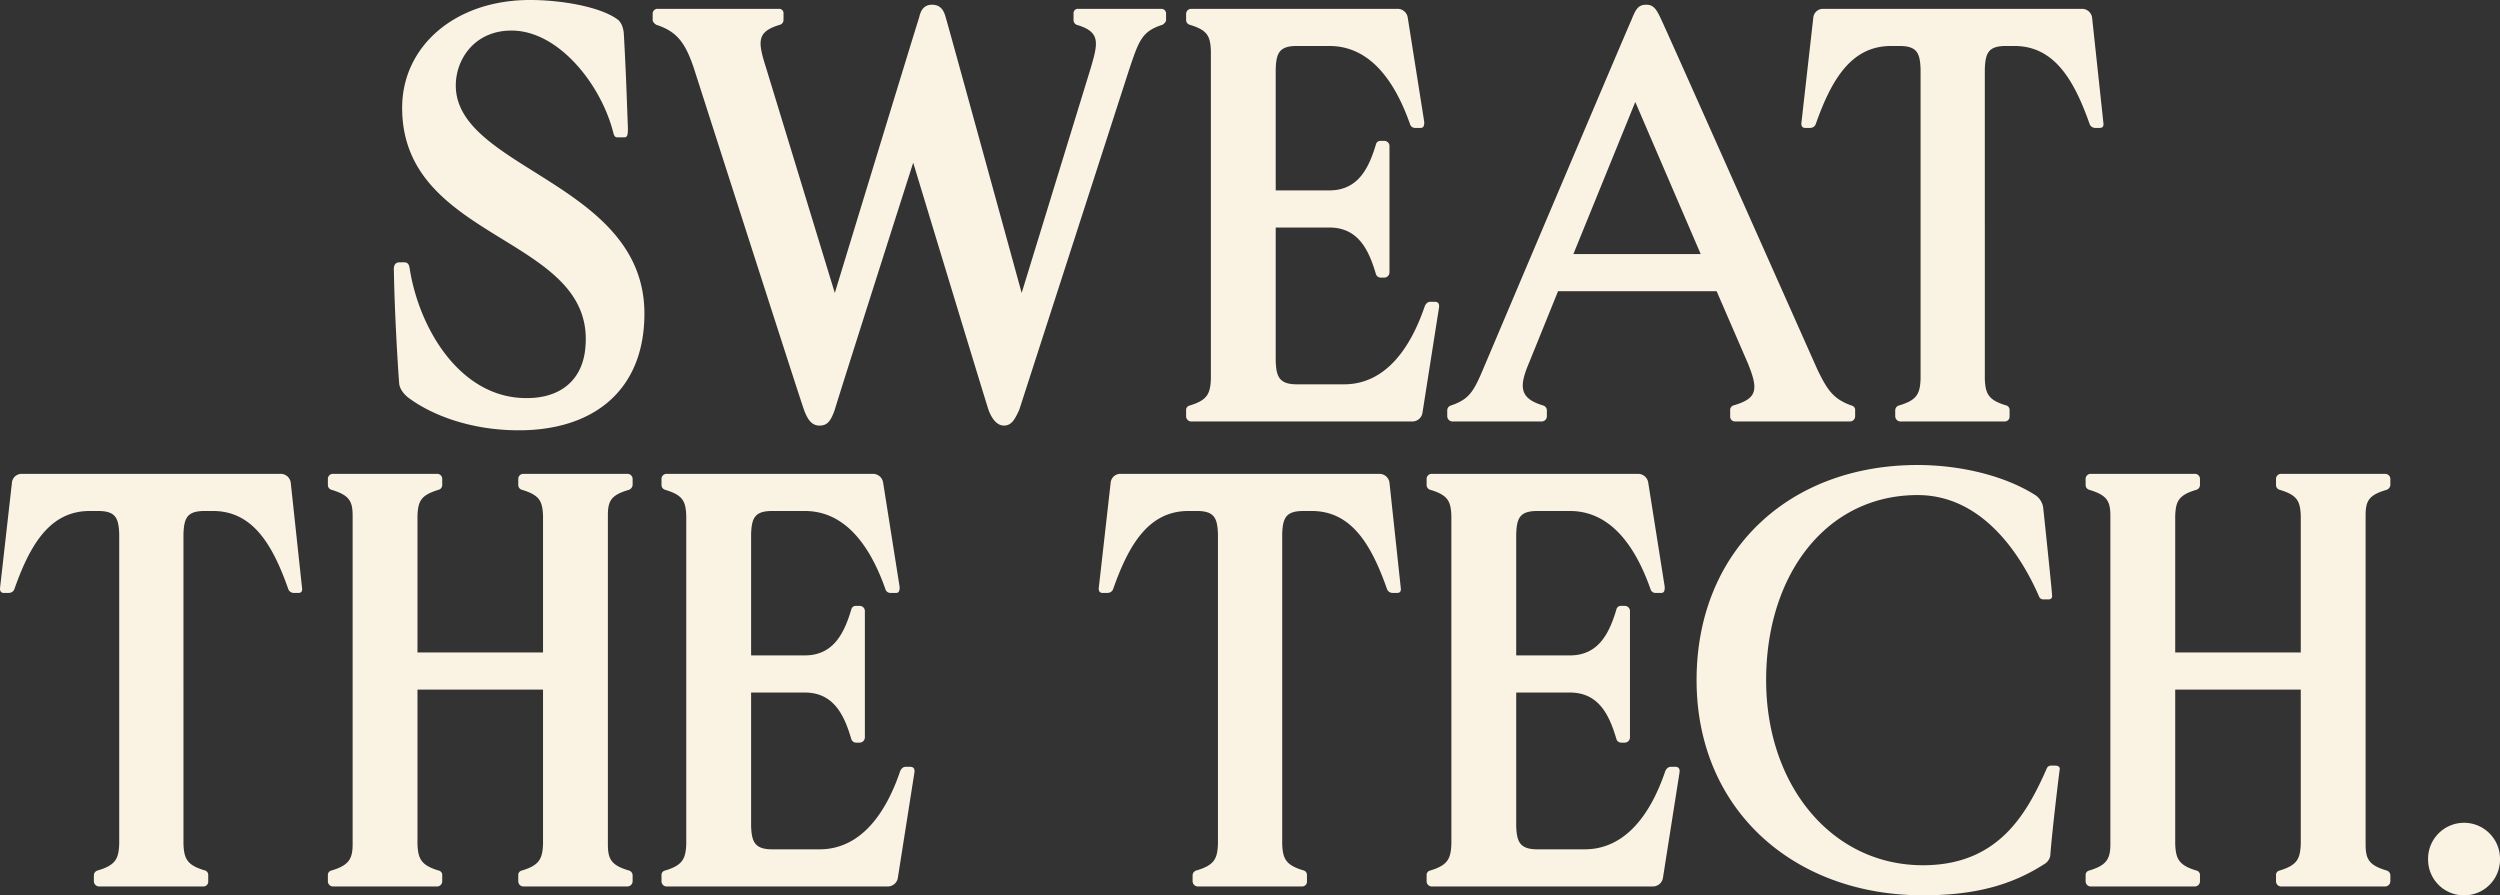 <svg xmlns="http://www.w3.org/2000/svg" width="1526.85" height="546.8" viewBox="0 0 1526.85 546.8">
  <rect x="0" y="0" width="1526.85" height="546.8" fill="#333333" stroke="none"/>
  <path id="Path_8" data-name="Path 8" d="M513.42,365.4c45.72,0,76.68-24.48,76.68-71.28,0-79.92-115.2-88.2-115.2-139.32,0-16.56,12.24-34.56,36-33.48,27.36,1.44,51.48,32.04,59.4,59.4,1.08,3.6,1.08,5.76,3.24,5.76h4.32c1.8,0,2.16-1.44,2.16-5.4-.72-19.08-1.08-32.76-2.52-58.32-.36-3.24-1.44-6.84-4.32-8.64-10.8-7.56-34.2-11.52-52.92-11.52-46.08,0-78.12,28.44-78.12,65.88,0,83.52,121.32,77.76,111.6,149.04-2.88,19.8-18,29.52-39.6,28.08-37.8-2.52-61.56-42.84-67.32-78.48-.36-2.88-1.08-4.32-3.6-4.32H440.7c-2.52,0-3.96,1.44-3.6,5.4.36,23.04,2.16,54.72,3.24,68.76.36,3.24,2.88,6.48,5.76,8.64C460.14,356.04,483.9,365.4,513.42,365.4Zm183.6-2.88c4.68,0,6.84-2.52,9.36-9.72,1.44-5.4,47.88-150.84,47.88-150.84s44.64,147.24,46.08,151.2c2.16,5.76,5.4,9.36,9.36,9.36,4.32,0,6.48-3.24,9.36-9.72l67.32-208.44c5.76-16.92,7.56-22.68,20.16-26.64,1.08-.72,2.16-1.8,2.16-2.88v-3.96a2.839,2.839,0,0,0-2.88-2.88H855.06a2.65,2.65,0,0,0-2.88,2.88v3.96a3.206,3.206,0,0,0,1.8,2.88c14.76,4.32,13.32,10.8,8.64,26.64L820.5,281.52s-45.36-165.24-46.44-168.48c-.72-2.52-2.16-7.56-8.28-7.56-5.76,0-7.2,4.68-7.92,7.92-1.08,2.88-51.48,168.12-51.48,168.12l-41.76-136.8c-5.4-16.92-6.12-22.68,8.28-27a3.016,3.016,0,0,0,2.16-2.88v-3.96a2.65,2.65,0,0,0-2.88-2.88h-73.8a2.94,2.94,0,0,0-3.24,2.88v3.96c0,1.08,1.08,2.16,2.16,2.88,12.24,3.96,17.64,10.44,23.04,26.64,21.6,67.32,65.52,204.12,67.32,208.8C689.82,358.92,692.34,362.52,697.02,362.52ZM923.82,360h135.36a6.223,6.223,0,0,0,6.12-5.4l10.08-64.08c.36-2.16-.36-3.6-2.52-3.6h-2.88c-1.44,0-2.52,1.08-3.24,2.52-9.36,27.72-25.2,47.88-49.32,47.88h-28.8c-10.8,0-12.6-4.68-12.96-14.04V241.56h32.76c17.64,0,24.12,13.68,28.44,28.44a3.136,3.136,0,0,0,2.88,2.16h2.16a3.227,3.227,0,0,0,3.24-3.24v-77.4a3.174,3.174,0,0,0-3.24-2.88h-2.16a2.737,2.737,0,0,0-2.88,2.16c-4.32,14.4-10.8,28.08-28.44,28.08H975.66V144.72c.36-9.72,2.16-14.04,12.96-14.04h19.8c24.12,0,39.6,20.16,49.32,47.88a3.149,3.149,0,0,0,3.24,2.16h3.24c1.8,0,2.16-1.44,2.16-3.6L1056.3,113.4a6.286,6.286,0,0,0-6.48-5.4h-126a3.1,3.1,0,0,0-2.88,2.88v3.96a3.016,3.016,0,0,0,2.16,2.88c10.8,3.24,12.6,6.84,12.96,15.84V334.08c-.36,9-2.16,12.96-12.96,16.2a2.737,2.737,0,0,0-2.16,2.88v3.6A3.174,3.174,0,0,0,923.82,360Zm159.84,0h54.72a3.174,3.174,0,0,0,2.88-3.24v-3.6a3.136,3.136,0,0,0-2.16-2.88c-14.4-4.32-15.12-11.16-8.64-26.28l17.64-43.56h96.84l18.72,43.2c7.2,17.28,6.12,22.32-8.64,26.64a2.851,2.851,0,0,0-1.8,2.88v3.6a2.94,2.94,0,0,0,2.88,3.24h70.56a3.174,3.174,0,0,0,2.88-3.24v-3.6a2.737,2.737,0,0,0-2.16-2.88c-11.16-3.96-14.76-9.36-20.88-21.96-29.16-65.52-93.24-209.52-95.4-213.84-2.52-5.4-4.32-9-9-9-5.04,0-6.48,2.52-9.36,9.72-2.52,5.4-64.44,151.56-91.44,215.28-5.04,11.52-7.92,16.2-18.72,19.8a3.136,3.136,0,0,0-2.16,2.88v3.6A3.226,3.226,0,0,0,1083.66,360Zm73.8-102.24,37.8-92.88,39.96,92.88ZM1357.26,360h63.72a2.94,2.94,0,0,0,2.88-3.24v-3.6a2.851,2.851,0,0,0-1.8-2.88c-11.16-3.24-12.96-7.2-13.32-16.2V144.72c.36-9.72,2.16-14.04,12.96-14.04h5.04c24.12,0,36.36,20.16,46.08,47.88a3.646,3.646,0,0,0,3.24,2.16h2.88c2.16,0,2.52-1.44,2.16-3.6l-6.84-63.72a6.186,6.186,0,0,0-6.12-5.4H1310.1a5.935,5.935,0,0,0-6.12,5.4l-7.2,63.72c-.36,2.16.36,3.6,2.16,3.6h3.24a3.646,3.646,0,0,0,3.24-2.16c9.72-27.72,21.96-47.88,46.08-47.88h5.04c10.8,0,12.6,4.32,12.96,14.04V334.08c-.36,9-2.16,12.96-13.32,16.2a3.136,3.136,0,0,0-2.16,2.88v3.6A3.227,3.227,0,0,0,1357.26,360ZM257.1,644h63.72a2.94,2.94,0,0,0,2.88-3.24v-3.6a2.85,2.85,0,0,0-1.8-2.88c-11.16-3.24-12.96-7.2-13.32-16.2V428.72c.36-9.72,2.16-14.04,12.96-14.04h5.04c24.12,0,36.36,20.16,46.08,47.88a3.646,3.646,0,0,0,3.24,2.16h2.88c2.16,0,2.52-1.44,2.16-3.6L374.1,397.4a6.186,6.186,0,0,0-6.12-5.4H209.94a5.935,5.935,0,0,0-6.12,5.4l-7.2,63.72c-.36,2.16.36,3.6,2.16,3.6h3.24a3.646,3.646,0,0,0,3.24-2.16c9.72-27.72,21.96-47.88,46.08-47.88h5.04c10.8,0,12.6,4.32,12.96,14.04V618.08c-.36,9-2.16,12.96-13.32,16.2a3.136,3.136,0,0,0-2.16,2.88v3.6A3.227,3.227,0,0,0,257.1,644Zm142.56,0h64.08a3.174,3.174,0,0,0,2.88-3.24v-3.6a2.737,2.737,0,0,0-2.16-2.88c-10.8-3.24-12.6-7.2-12.96-16.2V523.76h76.68v94.32c-.36,9-2.16,12.96-12.96,16.2a2.737,2.737,0,0,0-2.16,2.88v3.6a3.174,3.174,0,0,0,2.88,3.24h63.72a3.227,3.227,0,0,0,3.24-3.24v-3.6a3.136,3.136,0,0,0-2.16-2.88c-11.16-3.24-12.96-7.2-12.96-16.2V417.56c0-9,1.8-12.6,12.96-15.84a3.576,3.576,0,0,0,2.16-2.88v-3.96a3.174,3.174,0,0,0-3.24-2.88H515.94a3.1,3.1,0,0,0-2.88,2.88v3.96a3.016,3.016,0,0,0,2.16,2.88c10.8,3.24,12.6,6.84,12.96,15.84v83.52H451.5V417.56c.36-9,2.16-12.6,12.96-15.84a3.016,3.016,0,0,0,2.16-2.88v-3.96a3.1,3.1,0,0,0-2.88-2.88H399.66a3.1,3.1,0,0,0-2.88,2.88v3.96a3.016,3.016,0,0,0,2.16,2.88c10.8,3.24,12.96,6.84,12.96,15.84V618.08c0,9-2.16,12.96-12.96,16.2a2.737,2.737,0,0,0-2.16,2.88v3.6A3.174,3.174,0,0,0,399.66,644Zm203.76,0H738.78a6.222,6.222,0,0,0,6.12-5.4l10.08-64.08c.36-2.16-.36-3.6-2.52-3.6h-2.88c-1.44,0-2.52,1.08-3.24,2.52-9.36,27.72-25.2,47.88-49.32,47.88h-28.8c-10.8,0-12.6-4.68-12.96-14.04V525.56h32.76c17.64,0,24.12,13.68,28.44,28.44a3.136,3.136,0,0,0,2.88,2.16h2.16a3.226,3.226,0,0,0,3.24-3.24v-77.4a3.174,3.174,0,0,0-3.24-2.88h-2.16a2.737,2.737,0,0,0-2.88,2.16c-4.32,14.4-10.8,28.08-28.44,28.08H655.26V428.72c.36-9.72,2.16-14.04,12.96-14.04h19.8c24.12,0,39.6,20.16,49.32,47.88a3.148,3.148,0,0,0,3.24,2.16h3.24c1.8,0,2.16-1.44,2.16-3.6L735.9,397.4a6.286,6.286,0,0,0-6.48-5.4h-126a3.1,3.1,0,0,0-2.88,2.88v3.96a3.016,3.016,0,0,0,2.16,2.88c10.8,3.24,12.6,6.84,12.96,15.84V618.08c-.36,9-2.16,12.96-12.96,16.2a2.737,2.737,0,0,0-2.16,2.88v3.6A3.174,3.174,0,0,0,603.42,644Zm324.72,0h63.72a2.94,2.94,0,0,0,2.88-3.24v-3.6a2.85,2.85,0,0,0-1.8-2.88c-11.16-3.24-12.96-7.2-13.32-16.2V428.72c.36-9.72,2.16-14.04,12.96-14.04h5.04c24.12,0,36.36,20.16,46.08,47.88a3.646,3.646,0,0,0,3.24,2.16h2.88c2.16,0,2.52-1.44,2.16-3.6l-6.84-63.72a6.186,6.186,0,0,0-6.12-5.4H880.98a5.935,5.935,0,0,0-6.12,5.4l-7.2,63.72c-.36,2.16.36,3.6,2.16,3.6h3.24a3.646,3.646,0,0,0,3.24-2.16c9.72-27.72,21.96-47.88,46.08-47.88h5.04c10.8,0,12.6,4.32,12.96,14.04V618.08c-.36,9-2.16,12.96-13.32,16.2a3.136,3.136,0,0,0-2.16,2.88v3.6A3.226,3.226,0,0,0,928.14,644Zm142.56,0h135.36a6.222,6.222,0,0,0,6.12-5.4l10.08-64.08c.36-2.16-.36-3.6-2.52-3.6h-2.88c-1.44,0-2.52,1.08-3.24,2.52-9.36,27.72-25.2,47.88-49.32,47.88h-28.8c-10.8,0-12.6-4.68-12.96-14.04V525.56h32.76c17.64,0,24.12,13.68,28.44,28.44a3.136,3.136,0,0,0,2.88,2.16h2.16a3.226,3.226,0,0,0,3.24-3.24v-77.4a3.174,3.174,0,0,0-3.24-2.88h-2.16a2.738,2.738,0,0,0-2.88,2.16c-4.32,14.4-10.8,28.08-28.44,28.08h-32.76V428.72c.36-9.72,2.16-14.04,12.96-14.04h19.8c24.12,0,39.6,20.16,49.32,47.88a3.149,3.149,0,0,0,3.24,2.16h3.24c1.8,0,2.16-1.44,2.16-3.6l-10.08-63.72a6.286,6.286,0,0,0-6.48-5.4h-126a3.1,3.1,0,0,0-2.88,2.88v3.96a3.016,3.016,0,0,0,2.16,2.88c10.8,3.24,12.6,6.84,12.96,15.84V618.08c-.36,9-2.16,12.96-12.96,16.2a2.737,2.737,0,0,0-2.16,2.88v3.6A3.174,3.174,0,0,0,1070.7,644Zm300.24,5.4c33.12,0,55.08-6.84,74.16-19.08a7.444,7.444,0,0,0,3.6-5.04c1.08-14.76,5.4-50.4,5.76-52.56.36-1.8-1.08-2.52-2.52-2.52h-2.88a2.707,2.707,0,0,0-2.52,1.8c-12.24,27.72-29.52,59.04-75.6,59.04-55.8,0-95.76-48.96-95.76-113.04,0-64.44,36.72-113.04,92.52-113.04,38.16,0,61.92,33.84,74.16,61.92a2.707,2.707,0,0,0,2.52,1.8h3.24c1.44,0,2.52-.72,2.16-2.88,0-1.8-3.6-36.36-5.4-53.28a11.126,11.126,0,0,0-5.4-7.92c-19.08-11.88-46.08-18-71.28-18-78.84,0-135,52.56-135,131.4S1291.74,649.4,1370.94,649.4Zm102.24-5.4h64.08a3.174,3.174,0,0,0,2.88-3.24v-3.6a2.737,2.737,0,0,0-2.16-2.88c-10.8-3.24-12.6-7.2-12.96-16.2V523.76h76.68v94.32c-.36,9-2.16,12.96-12.96,16.2a2.737,2.737,0,0,0-2.16,2.88v3.6a3.174,3.174,0,0,0,2.88,3.24h63.72a3.227,3.227,0,0,0,3.24-3.24v-3.6a3.136,3.136,0,0,0-2.16-2.88c-11.16-3.24-12.96-7.2-12.96-16.2V417.56c0-9,1.8-12.6,12.96-15.84a3.576,3.576,0,0,0,2.16-2.88v-3.96a3.174,3.174,0,0,0-3.24-2.88h-63.72a3.1,3.1,0,0,0-2.88,2.88v3.96a3.016,3.016,0,0,0,2.16,2.88c10.8,3.24,12.6,6.84,12.96,15.84v83.52h-76.68V417.56c.36-9,2.16-12.6,12.96-15.84a3.016,3.016,0,0,0,2.16-2.88v-3.96a3.1,3.1,0,0,0-2.88-2.88h-64.08a3.1,3.1,0,0,0-2.88,2.88v3.96a3.016,3.016,0,0,0,2.16,2.88c10.8,3.24,12.96,6.84,12.96,15.84V618.08c0,9-2.16,12.96-12.96,16.2a2.737,2.737,0,0,0-2.16,2.88v3.6A3.174,3.174,0,0,0,1473.18,644Zm228.24,5.4a21.818,21.818,0,0,0,21.96-21.96,21.963,21.963,0,1,0-43.92,0A21.818,21.818,0,0,0,1701.42,649.4Z" transform="translate(-196.53 -102.6)" fill="#faf3e4"/>
</svg>

